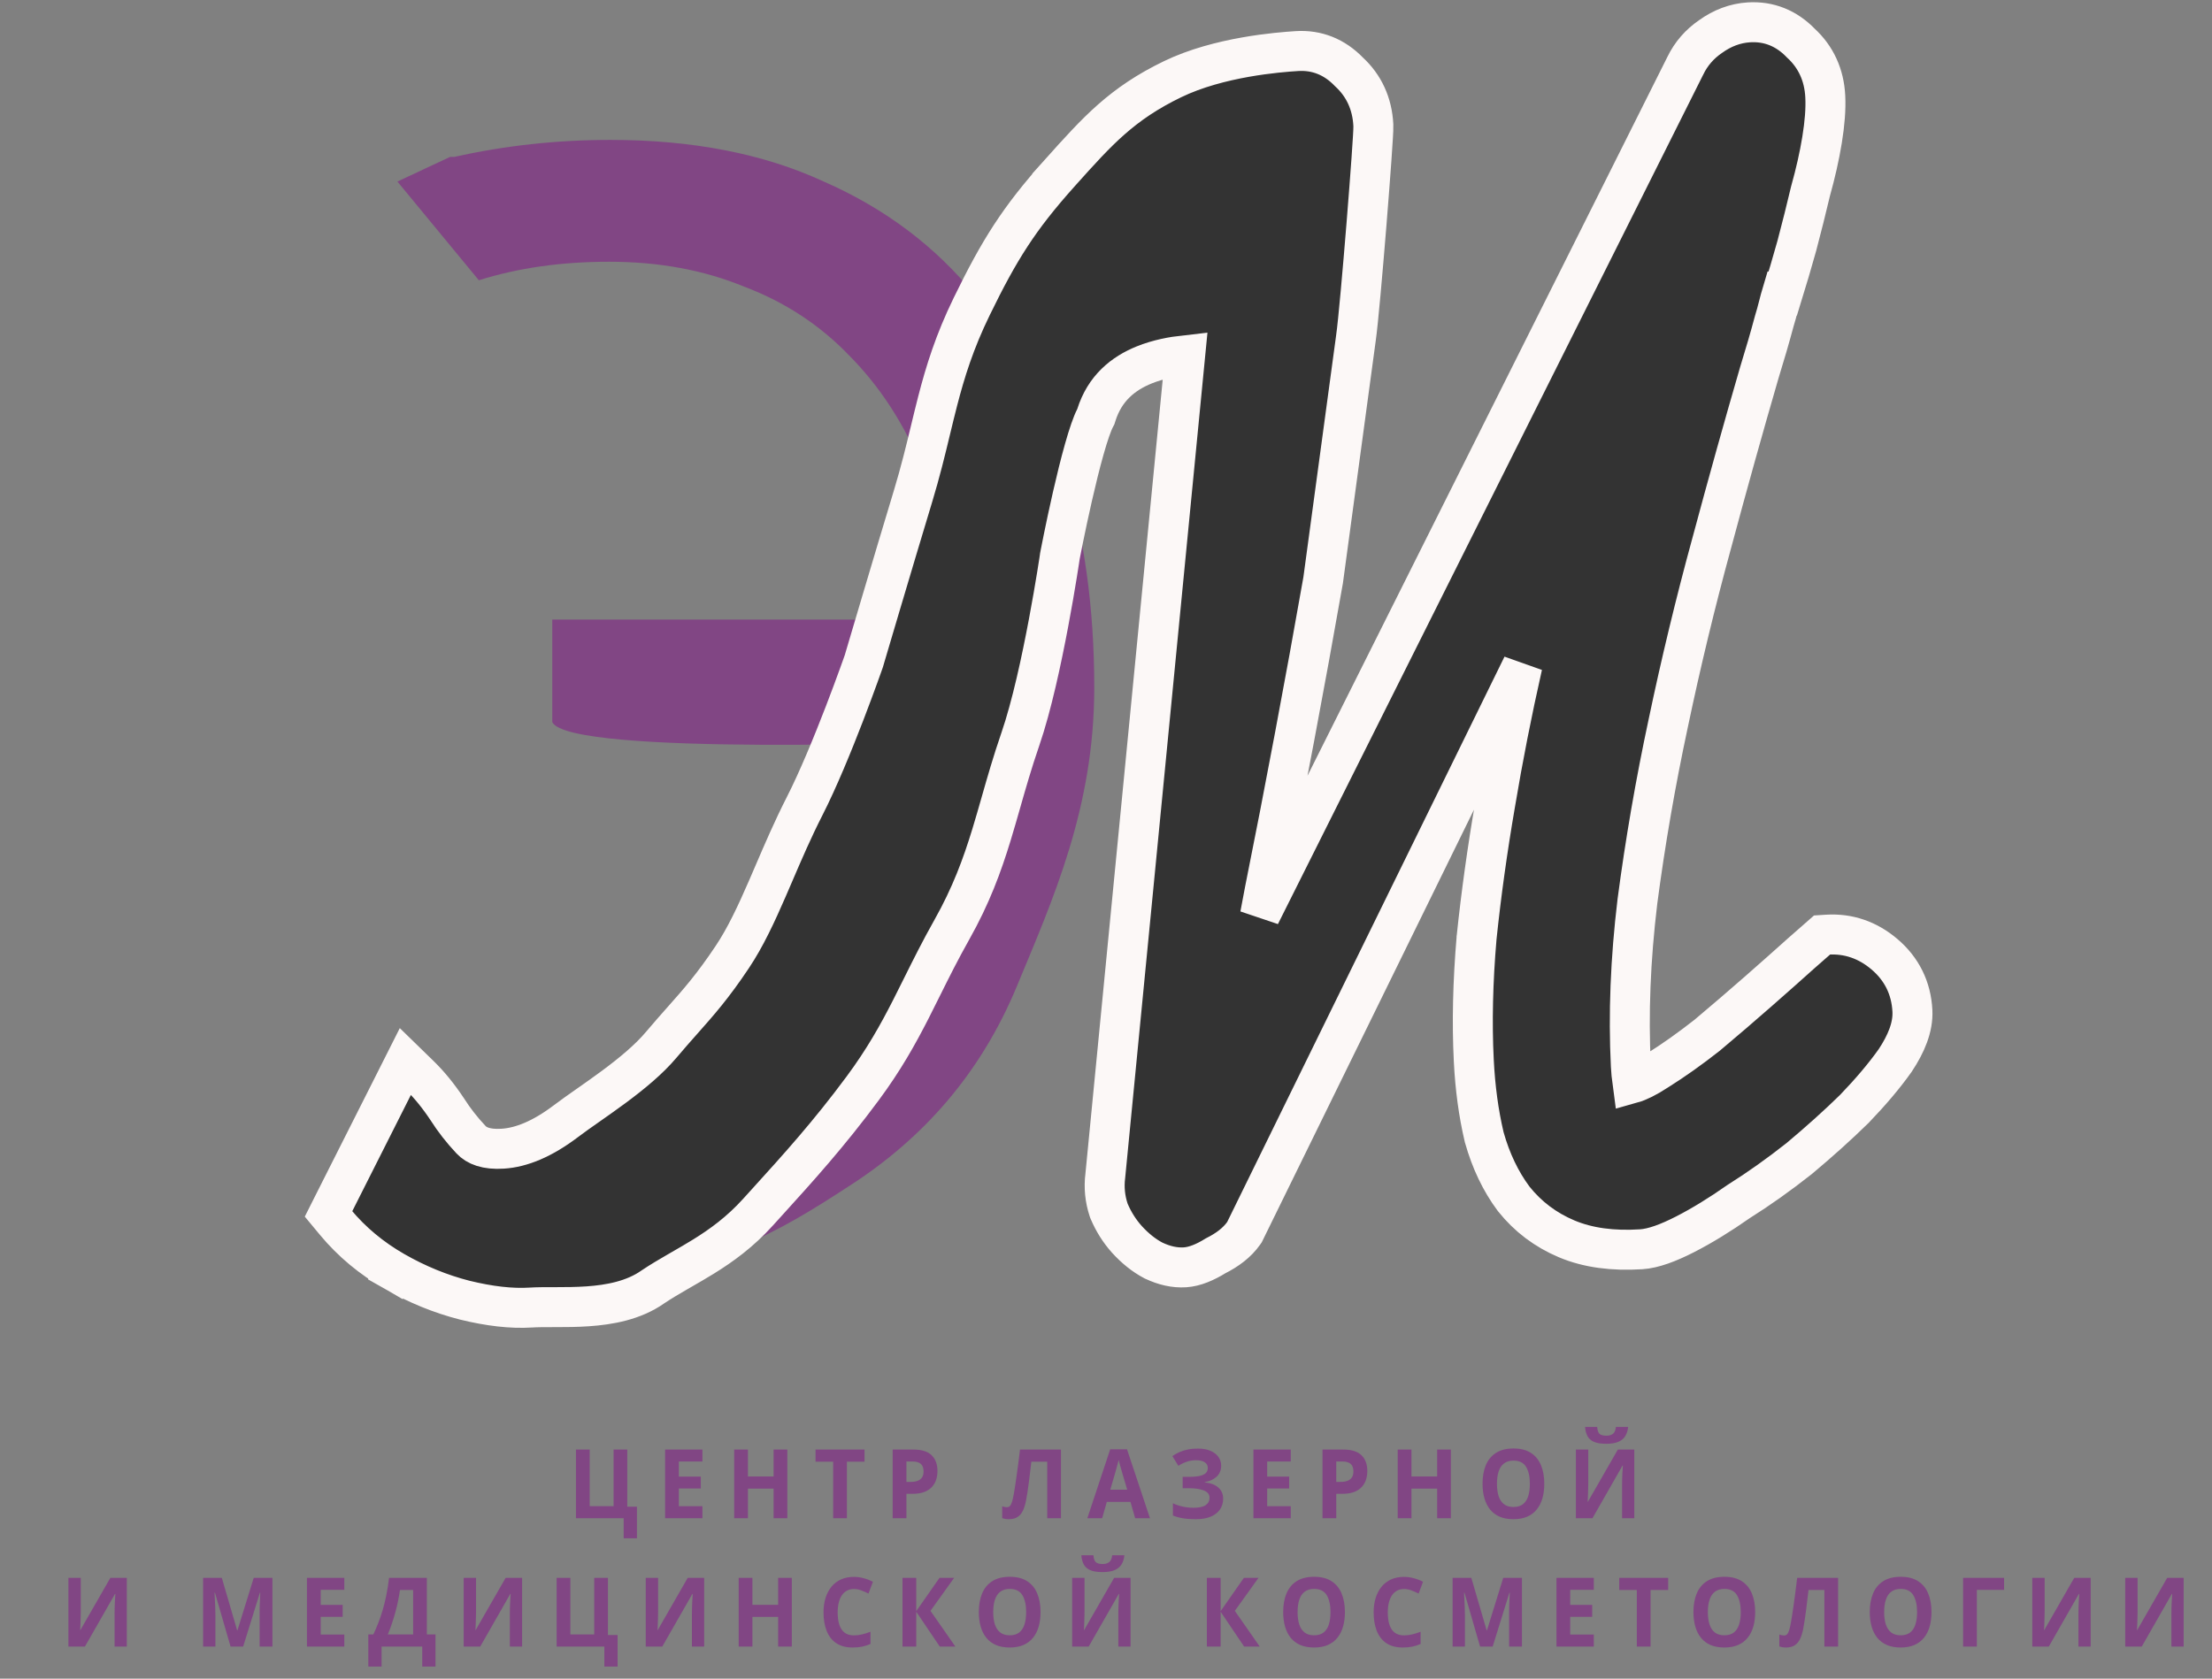 <svg width="166" height="126" viewBox="0 0 166 126" fill="none" xmlns="http://www.w3.org/2000/svg">
<rect x="0" y="0" width="166" height="126" fill="#808080" stroke="none"/>
<path d="M35.935 21.037C38.87 20.11 42.129 19.647 45.709 19.647C49.432 19.647 52.797 20.265 55.805 21.5C58.884 22.657 61.533 24.394 63.753 26.71C66.044 29.025 67.87 31.842 69.231 35.161C70.591 38.48 71.451 42.262 71.808 46.507H41.445V54.205C42.734 56.803 71.916 55.654 71.916 55.654C71.773 60.593 71.093 64.993 69.875 68.852C68.658 72.634 66.868 75.837 64.505 78.462C62.142 81.008 59.206 82.977 55.697 84.366C52.261 85.678 48.215 86.334 43.561 86.334C40.124 86.334 36.866 86.026 33.786 85.408L24.657 92.123C27.664 93.281 30.708 94.13 33.786 94.67C36.866 95.21 40.625 95.481 45.064 95.481C53.37 95.481 58.311 92.556 63.753 89.006C69.267 85.455 73.588 80.594 76.309 74.033C79.03 67.473 82.12 60.632 82.12 51.602C82.12 45.658 81.367 40.217 79.864 35.277C78.432 30.26 76.212 25.899 73.205 22.194C70.197 18.489 66.402 15.634 61.82 13.627C57.309 11.543 51.974 10.501 45.816 10.501C41.806 10.501 37.904 10.925 34.109 11.774H33.786L29.823 13.627L35.935 21.037Z" fill="#814684"/>
<path d="M110.812 70.375L110.81 70.387L110.81 70.399C110.529 73.68 110.457 76.753 110.601 79.614C110.703 81.659 110.961 83.567 111.378 85.336L111.384 85.363L111.392 85.389C111.884 87.129 112.61 88.661 113.581 89.968L113.594 89.985L113.607 90.001C114.667 91.328 115.993 92.324 117.565 92.987C119.168 93.665 121.047 93.906 123.162 93.771C124.08 93.713 125.201 93.291 126.453 92.651C127.723 92.001 129.067 91.176 130.484 90.182C131.972 89.248 133.48 88.177 135.008 86.971L135.021 86.961L135.033 86.951C136.556 85.675 137.928 84.44 139.148 83.245L139.161 83.233L139.173 83.22C140.393 81.951 141.41 80.748 142.215 79.613L142.225 79.597L142.236 79.582C143.047 78.358 143.578 77.101 143.517 75.88C143.431 74.159 142.709 72.722 141.424 71.629C140.165 70.557 138.711 70.055 137.111 70.156L136.739 70.18L136.451 70.433L135.191 71.539L135.185 71.544L135.179 71.549C134.285 72.354 133.209 73.309 131.951 74.413C130.701 75.509 129.421 76.608 128.11 77.709C126.816 78.725 125.583 79.598 124.412 80.332L124.401 80.339L124.391 80.346C123.547 80.9 122.932 81.185 122.513 81.303C122.45 80.841 122.409 80.405 122.388 79.994C122.194 76.121 122.356 72.013 122.879 67.667C123.464 63.22 124.235 58.76 125.193 54.287L125.194 54.282C126.15 49.731 127.234 45.24 128.445 40.809L128.447 40.804C129.658 36.291 130.851 32.02 132.023 27.99C132.454 26.595 132.83 25.301 133.149 24.109C133.262 23.741 133.372 23.344 133.479 22.917C133.559 22.597 133.639 22.301 133.72 22.03L133.789 22.039C134.117 20.98 134.467 19.784 134.842 18.453L134.844 18.444L134.847 18.434C135.216 17.041 135.556 15.683 135.868 14.36C136.247 13.007 136.538 11.72 136.737 10.499C136.937 9.271 137.026 8.178 136.978 7.24C136.898 5.634 136.278 4.274 135.141 3.232C134.064 2.117 132.741 1.583 131.239 1.678C130.211 1.744 129.25 2.11 128.371 2.742C127.553 3.301 126.912 4.032 126.476 4.932C126.474 4.935 126.474 4.937 126.472 4.94L94.561 68.691C94.674 68.092 94.79 67.482 94.907 66.861C95.66 63.116 96.408 59.27 97.15 55.321C97.894 51.37 98.608 47.455 99.291 43.576L99.296 43.551L99.299 43.525L101.756 25.375C101.756 25.373 101.757 25.372 101.757 25.37C101.926 24.177 102.261 20.371 102.548 16.831C102.692 15.046 102.824 13.31 102.92 11.976C102.966 11.309 103.005 10.74 103.03 10.313C103.053 9.934 103.072 9.569 103.063 9.395C102.983 7.79 102.362 6.43 101.226 5.388C100.15 4.273 98.826 3.739 97.324 3.834C95.956 3.921 91.476 4.262 87.996 5.945C84.19 7.786 82.369 9.817 79.61 12.895L79.575 12.935L79.522 12.994L80.343 13.821L79.522 12.994C76.449 16.422 74.985 18.773 72.924 23.003C71.634 25.65 70.942 27.875 70.364 30.116C70.177 30.843 70.004 31.558 69.829 32.283C69.459 33.817 69.078 35.398 68.519 37.245C67.786 39.665 66.861 42.766 66.12 45.261C65.749 46.508 65.424 47.605 65.192 48.39L64.919 49.313L64.846 49.561L64.829 49.618L64.812 49.666C64.794 49.717 64.767 49.793 64.733 49.891C64.663 50.086 64.562 50.371 64.433 50.727C64.175 51.438 63.809 52.429 63.379 53.548C62.513 55.797 61.4 58.519 60.376 60.526C59.506 62.231 58.772 63.94 58.086 65.538C57.917 65.929 57.752 66.314 57.589 66.69C56.744 68.632 55.938 70.361 54.955 71.833C53.491 74.026 52.456 75.193 51.225 76.582C50.733 77.137 50.21 77.727 49.616 78.431C48.702 79.516 47.425 80.572 46.093 81.56C45.432 82.05 44.774 82.512 44.154 82.947L44.13 82.963C43.526 83.387 42.949 83.792 42.467 84.158C40.71 85.489 39.135 86.133 37.726 86.222C36.482 86.301 35.768 85.995 35.347 85.546C34.666 84.822 34.076 84.065 33.574 83.276L33.568 83.267L33.562 83.258C32.914 82.281 32.228 81.434 31.5 80.724L30.422 79.674L29.728 81.052L25.025 90.38L24.654 91.118L25.172 91.742C26.399 93.219 27.879 94.449 29.601 95.435L30.146 94.374L29.601 95.435C31.295 96.405 33.05 97.124 34.862 97.588L34.867 97.589L34.873 97.591C36.717 98.042 38.374 98.238 39.827 98.146C40.313 98.115 40.88 98.115 41.539 98.115C41.606 98.115 41.674 98.115 41.743 98.115C42.472 98.115 43.285 98.11 44.109 98.053C45.722 97.941 47.549 97.623 49.016 96.582C49.6 96.192 50.203 95.836 50.835 95.471C50.947 95.406 51.06 95.341 51.174 95.275C51.701 94.972 52.25 94.656 52.797 94.317C54.142 93.484 55.534 92.481 56.88 90.992C57.137 90.707 57.395 90.424 57.653 90.139C59.89 87.673 62.191 85.137 64.747 81.684C66.325 79.552 67.374 77.674 68.343 75.776C68.632 75.21 68.91 74.65 69.191 74.083C69.861 72.735 70.548 71.351 71.434 69.778C72.873 67.224 73.701 64.96 74.402 62.671C74.654 61.845 74.885 61.037 75.119 60.217C75.544 58.729 75.979 57.204 76.576 55.47C77.419 53.021 78.163 49.551 78.69 46.746C78.956 45.332 79.171 44.068 79.319 43.157C79.393 42.701 79.45 42.333 79.49 42.079C79.509 41.952 79.525 41.853 79.534 41.785L79.546 41.709V41.708L79.559 41.641C79.565 41.61 79.572 41.571 79.581 41.525C79.59 41.48 79.6 41.429 79.612 41.371C79.658 41.136 79.725 40.798 79.809 40.385C79.978 39.559 80.214 38.436 80.485 37.247C80.757 36.056 81.061 34.809 81.366 33.732C81.679 32.622 81.966 31.793 82.185 31.372L82.237 31.273L82.27 31.166C82.906 29.132 84.296 28.026 85.872 27.389C86.921 26.966 88.01 26.769 88.941 26.665L82.948 88.245C82.836 89.121 82.922 89.987 83.2 90.826L83.216 90.875L83.237 90.923C83.571 91.708 84.016 92.413 84.569 93.029L84.575 93.036C85.179 93.698 85.835 94.23 86.548 94.606L86.57 94.618L86.594 94.628C87.359 94.988 88.142 95.177 88.925 95.127C89.673 95.079 90.456 94.738 91.232 94.258C92.1 93.823 92.839 93.275 93.337 92.565L93.391 92.487L93.433 92.401L114.253 49.948C114.249 49.965 114.244 49.983 114.241 50.001C113.466 53.424 112.787 56.876 112.205 60.356C111.618 63.77 111.153 67.11 110.812 70.375Z" fill="#333333" stroke="#FCF8F7" stroke-width="3"/>
<path d="M47.8 113.094V115.464H46.805V113.962H43.223V108.805H44.255V113.052H46.046V108.805H47.074V113.094H47.8ZM52.715 113.962H49.912V108.805H52.715V109.701H50.944V110.833H52.592V111.729H50.944V113.059H52.715V113.962ZM59.084 113.962H58.056V111.736H56.129V113.962H55.097V108.805H56.129V110.826H58.056V108.805H59.084V113.962ZM63.556 113.962H62.525V109.716H61.203V108.805H64.878V109.716H63.556V113.962ZM68.544 108.805C69.172 108.805 69.63 108.949 69.919 109.236C70.207 109.52 70.352 109.913 70.352 110.414C70.352 110.639 70.32 110.856 70.255 111.063C70.191 111.268 70.085 111.45 69.939 111.61C69.795 111.769 69.602 111.896 69.36 111.99C69.118 112.082 68.82 112.128 68.465 112.128H68.022V113.962H66.99V108.805H68.544ZM68.491 109.701H68.022V111.232H68.361C68.554 111.232 68.722 111.205 68.864 111.151C69.006 111.097 69.116 111.012 69.193 110.897C69.271 110.782 69.31 110.634 69.31 110.452C69.31 110.199 69.243 110.011 69.11 109.888C68.977 109.764 68.771 109.701 68.491 109.701ZM79.619 113.962H78.591V109.716H77.398C77.372 109.936 77.343 110.178 77.312 110.439C77.281 110.699 77.249 110.963 77.216 111.228C77.183 111.494 77.147 111.747 77.109 111.987C77.074 112.227 77.038 112.437 77.002 112.618C76.945 112.919 76.866 113.175 76.766 113.387C76.669 113.596 76.534 113.756 76.364 113.866C76.195 113.977 75.975 114.032 75.701 114.032C75.61 114.032 75.523 114.025 75.438 114.012C75.356 113.997 75.28 113.979 75.209 113.955V113.059C75.266 113.08 75.324 113.097 75.382 113.112C75.439 113.124 75.503 113.13 75.572 113.13C75.66 113.13 75.733 113.099 75.791 113.038C75.851 112.975 75.904 112.867 75.951 112.717C75.997 112.564 76.044 112.353 76.09 112.085C76.111 111.968 76.137 111.802 76.171 111.588C76.204 111.372 76.242 111.119 76.284 110.83C76.326 110.538 76.369 110.221 76.414 109.878C76.46 109.534 76.505 109.177 76.546 108.805H79.619V113.962ZM85.189 113.962L84.836 112.735H83.062L82.71 113.962H81.598L83.315 108.785H84.577L86.301 113.962H85.189ZM84.59 111.817L84.237 110.618C84.215 110.538 84.186 110.436 84.148 110.312C84.112 110.184 84.076 110.057 84.038 109.927C84.002 109.796 83.974 109.682 83.951 109.585C83.929 109.682 83.898 109.801 83.858 109.945C83.821 110.085 83.784 110.22 83.748 110.347C83.713 110.474 83.687 110.565 83.671 110.618L83.322 111.817H84.59ZM91.642 110.012C91.642 110.358 91.526 110.636 91.293 110.848C91.059 111.059 90.765 111.192 90.407 111.246V111.268C90.851 111.314 91.192 111.445 91.433 111.658C91.672 111.873 91.792 112.151 91.792 112.495C91.792 112.796 91.714 113.062 91.559 113.295C91.404 113.526 91.174 113.707 90.87 113.838C90.566 113.967 90.19 114.032 89.741 114.032C89.373 114.032 89.046 114.009 88.76 113.962C88.476 113.912 88.23 113.843 88.02 113.754V112.837C88.163 112.907 88.321 112.968 88.497 113.02C88.674 113.069 88.854 113.109 89.036 113.137C89.218 113.162 89.386 113.175 89.542 113.175C89.972 113.175 90.284 113.109 90.477 112.978C90.672 112.846 90.77 112.659 90.77 112.417C90.77 112.17 90.629 111.99 90.347 111.878C90.066 111.764 89.686 111.708 89.209 111.708H88.753V110.854H89.163C89.548 110.854 89.848 110.829 90.061 110.777C90.276 110.723 90.426 110.646 90.51 110.548C90.597 110.447 90.64 110.325 90.64 110.184C90.64 110.008 90.566 109.868 90.417 109.765C90.269 109.659 90.047 109.606 89.755 109.606C89.502 109.606 89.266 109.645 89.046 109.723C88.826 109.798 88.621 109.899 88.43 110.026L87.98 109.296C88.147 109.18 88.325 109.081 88.513 108.996C88.704 108.911 88.913 108.846 89.139 108.802C89.366 108.755 89.619 108.732 89.898 108.732C90.264 108.732 90.577 108.787 90.837 108.897C91.096 109.008 91.295 109.159 91.433 109.352C91.572 109.543 91.642 109.763 91.642 110.012ZM96.866 113.962H94.064V108.805H96.866V109.701H95.096V110.833H96.744V111.729H95.096V113.059H96.866V113.962ZM100.803 108.805C101.43 108.805 101.889 108.949 102.177 109.236C102.466 109.52 102.61 109.913 102.61 110.414C102.61 110.639 102.578 110.856 102.514 111.063C102.449 111.268 102.344 111.45 102.197 111.61C102.053 111.769 101.86 111.896 101.618 111.99C101.376 112.082 101.077 112.128 100.723 112.128H100.28V113.962H99.248V108.805H100.803ZM100.75 109.701H100.28V111.232H100.619C100.812 111.232 100.98 111.205 101.122 111.151C101.264 111.097 101.374 111.012 101.452 110.897C101.53 110.782 101.568 110.634 101.568 110.452C101.568 110.199 101.502 110.011 101.368 109.888C101.235 109.764 101.029 109.701 100.75 109.701ZM108.88 113.962H107.851V111.736H105.924V113.962H104.892V108.805H105.924V110.826H107.851V108.805H108.88V113.962ZM115.891 111.377C115.891 111.774 115.845 112.136 115.752 112.463C115.658 112.788 115.516 113.067 115.325 113.302C115.137 113.537 114.897 113.719 114.606 113.845C114.316 113.97 113.972 114.032 113.575 114.032C113.177 114.032 112.833 113.97 112.542 113.845C112.252 113.719 112.012 113.537 111.821 113.302C111.632 113.067 111.491 112.786 111.398 112.459C111.305 112.133 111.258 111.769 111.258 111.37C111.258 110.836 111.34 110.371 111.504 109.976C111.671 109.579 111.926 109.271 112.27 109.053C112.614 108.833 113.051 108.724 113.582 108.724C114.11 108.724 114.544 108.833 114.883 109.053C115.224 109.271 115.477 109.579 115.642 109.976C115.808 110.374 115.891 110.841 115.891 111.377ZM112.339 111.377C112.339 111.736 112.382 112.047 112.466 112.308C112.553 112.566 112.687 112.766 112.869 112.907C113.051 113.046 113.286 113.115 113.575 113.115C113.867 113.115 114.105 113.046 114.287 112.907C114.469 112.766 114.601 112.566 114.683 112.308C114.767 112.047 114.809 111.736 114.809 111.377C114.809 110.836 114.714 110.411 114.523 110.1C114.332 109.789 114.019 109.634 113.582 109.634C113.291 109.634 113.053 109.705 112.869 109.846C112.687 109.984 112.553 110.184 112.466 110.446C112.382 110.704 112.339 111.015 112.339 111.377ZM118.263 108.805H119.192V111.296C119.192 111.418 119.19 111.553 119.185 111.701C119.183 111.849 119.178 111.995 119.172 112.138C119.168 112.28 119.163 112.403 119.158 112.508C119.154 112.614 119.149 112.685 119.145 112.72H119.165L121.412 108.805H122.647V113.962H121.728V111.486C121.728 111.354 121.731 111.211 121.734 111.056C121.739 110.901 121.745 110.75 121.751 110.604C121.76 110.459 121.768 110.333 121.775 110.227C121.781 110.118 121.786 110.047 121.788 110.012H121.762L119.505 113.962H118.263V108.805ZM122.184 107.109C122.159 107.358 122.093 107.578 121.984 107.769C121.875 107.96 121.706 108.107 121.475 108.213C121.244 108.319 120.934 108.372 120.543 108.372C120.142 108.372 119.829 108.321 119.605 108.22C119.38 108.117 119.221 107.971 119.125 107.783C119.03 107.592 118.972 107.368 118.952 107.109H119.861C119.881 107.374 119.944 107.551 120.051 107.639C120.157 107.723 120.328 107.765 120.563 107.765C120.758 107.765 120.918 107.718 121.042 107.624C121.166 107.53 121.241 107.358 121.266 107.109H122.184ZM5.133 118.436H6.062V120.926C6.062 121.048 6.059 121.184 6.055 121.332C6.053 121.48 6.048 121.625 6.042 121.769C6.037 121.91 6.033 122.034 6.028 122.139C6.024 122.245 6.019 122.316 6.015 122.351H6.035L8.282 118.436H9.517V123.592H8.598V121.116C8.598 120.985 8.6 120.841 8.604 120.686C8.609 120.531 8.614 120.381 8.621 120.234C8.63 120.089 8.638 119.963 8.644 119.857C8.651 119.749 8.656 119.678 8.658 119.642H8.631L6.374 123.592H5.133V118.436ZM17.302 123.592L16.131 119.547H16.101C16.105 119.644 16.112 119.789 16.121 119.984C16.132 120.178 16.142 120.383 16.151 120.601C16.16 120.82 16.164 121.018 16.164 121.194V123.592H15.242V118.436H16.647L17.798 122.379H17.818L19.04 118.436H20.445V123.592H19.483V121.152C19.483 120.99 19.485 120.803 19.489 120.591C19.496 120.38 19.504 120.178 19.513 119.988C19.521 119.796 19.528 119.65 19.533 119.554H19.503L18.248 123.592H17.302ZM25.839 123.592H23.036V118.436H25.839V119.332H24.068V120.464H25.716V121.36H24.068V122.689H25.839V123.592ZM32.032 118.436V122.682H32.681V125.095H31.686V123.592H28.637V125.095H27.641V122.682H28.017C28.144 122.414 28.266 122.131 28.384 121.832C28.501 121.534 28.611 121.213 28.713 120.869C28.815 120.527 28.907 120.153 28.989 119.751C29.072 119.349 29.14 118.911 29.196 118.436H32.032ZM31.003 119.346H30.015C29.981 119.596 29.936 119.861 29.878 120.143C29.82 120.426 29.752 120.714 29.672 121.007C29.594 121.299 29.506 121.587 29.409 121.871C29.313 122.156 29.211 122.426 29.103 122.682H31.003V119.346ZM34.796 118.436H35.725V120.926C35.725 121.048 35.723 121.184 35.718 121.332C35.716 121.48 35.712 121.625 35.705 121.769C35.701 121.91 35.696 122.034 35.692 122.139C35.687 122.245 35.683 122.316 35.678 122.351H35.698L37.945 118.436H39.18V123.592H38.261V121.116C38.261 120.985 38.264 120.841 38.268 120.686C38.272 120.531 38.278 120.381 38.285 120.234C38.293 120.089 38.301 119.963 38.308 119.857C38.315 119.749 38.319 119.678 38.321 119.642H38.295L36.038 123.592H34.796V118.436ZM46.348 122.725V125.095H45.353V123.592H41.772V118.436H42.803V122.682H44.594V118.436H45.623V122.725H46.348ZM48.46 118.436H49.389V120.926C49.389 121.048 49.387 121.184 49.382 121.332C49.38 121.48 49.376 121.625 49.369 121.769C49.365 121.91 49.36 122.034 49.356 122.139C49.351 122.245 49.347 122.316 49.342 122.351H49.362L51.609 118.436H52.844V123.592H51.925V121.116C51.925 120.985 51.928 120.841 51.932 120.686C51.936 120.531 51.942 120.381 51.949 120.234C51.957 120.089 51.965 119.963 51.972 119.857C51.979 119.749 51.983 119.678 51.985 119.642H51.959L49.702 123.592H48.46V118.436ZM59.423 123.592H58.395V121.367H56.467V123.592H55.435V118.436H56.467V120.457H58.395V118.436H59.423V123.592ZM64.085 119.272C63.887 119.272 63.712 119.313 63.559 119.396C63.408 119.475 63.281 119.592 63.176 119.745C63.074 119.897 62.996 120.082 62.943 120.299C62.89 120.515 62.863 120.758 62.863 121.028C62.863 121.393 62.906 121.704 62.99 121.963C63.076 122.219 63.209 122.416 63.389 122.552C63.569 122.686 63.801 122.753 64.085 122.753C64.282 122.753 64.48 122.73 64.677 122.682C64.877 122.636 65.093 122.568 65.326 122.482V123.398C65.111 123.492 64.899 123.559 64.691 123.6C64.482 123.642 64.248 123.663 63.988 123.663C63.487 123.663 63.074 123.554 62.75 123.335C62.428 123.114 62.19 122.806 62.035 122.411C61.879 122.014 61.801 121.551 61.801 121.021C61.801 120.631 61.852 120.274 61.951 119.949C62.051 119.625 62.198 119.344 62.391 119.106C62.584 118.869 62.822 118.686 63.106 118.556C63.39 118.426 63.717 118.362 64.085 118.362C64.327 118.362 64.569 118.395 64.811 118.461C65.055 118.524 65.287 118.613 65.51 118.726L65.177 119.614C64.995 119.523 64.812 119.442 64.627 119.374C64.443 119.306 64.262 119.272 64.085 119.272ZM71.696 123.592H70.524L68.76 120.979V123.592H67.728V118.436H68.76V120.934L70.504 118.436H71.603L69.829 120.912L71.696 123.592ZM78.088 121.007C78.088 121.405 78.041 121.767 77.948 122.093C77.855 122.418 77.714 122.698 77.523 122.933C77.334 123.168 77.094 123.349 76.804 123.476C76.513 123.6 76.169 123.663 75.772 123.663C75.375 123.663 75.031 123.6 74.74 123.476C74.449 123.349 74.209 123.168 74.018 122.933C73.829 122.698 73.688 122.417 73.595 122.09C73.502 121.763 73.455 121.4 73.455 121C73.455 120.466 73.537 120.002 73.701 119.607C73.868 119.21 74.123 118.901 74.467 118.683C74.811 118.464 75.248 118.355 75.778 118.355C76.306 118.355 76.74 118.464 77.08 118.683C77.422 118.901 77.675 119.21 77.839 119.607C78.005 120.004 78.088 120.471 78.088 121.007ZM74.537 121.007C74.537 121.367 74.579 121.677 74.663 121.938C74.75 122.197 74.884 122.397 75.066 122.538C75.248 122.677 75.483 122.746 75.772 122.746C76.065 122.746 76.302 122.677 76.484 122.538C76.666 122.397 76.798 122.197 76.88 121.938C76.965 121.677 77.007 121.367 77.007 121.007C77.007 120.466 76.912 120.041 76.721 119.731C76.53 119.42 76.215 119.265 75.778 119.265C75.488 119.265 75.25 119.336 75.066 119.477C74.884 119.615 74.75 119.815 74.663 120.076C74.579 120.335 74.537 120.645 74.537 121.007ZM80.46 118.436H81.389V120.926C81.389 121.048 81.387 121.184 81.382 121.332C81.38 121.48 81.376 121.625 81.369 121.769C81.364 121.91 81.36 122.034 81.356 122.139C81.351 122.245 81.347 122.316 81.342 122.351H81.362L83.609 118.436H84.844V123.592H83.925V121.116C83.925 120.985 83.927 120.841 83.932 120.686C83.936 120.531 83.942 120.381 83.949 120.234C83.958 120.089 83.965 119.963 83.972 119.857C83.978 119.749 83.983 119.678 83.985 119.642H83.959L81.702 123.592H80.46V118.436ZM84.381 116.739C84.357 116.989 84.29 117.209 84.182 117.399C84.073 117.59 83.903 117.738 83.672 117.844C83.442 117.95 83.131 118.003 82.74 118.003C82.338 118.003 82.025 117.952 81.801 117.851C81.578 117.747 81.418 117.601 81.323 117.414C81.227 117.223 81.17 116.999 81.149 116.739H82.058C82.078 117.005 82.141 117.182 82.248 117.269C82.354 117.353 82.525 117.396 82.76 117.396C82.956 117.396 83.115 117.349 83.24 117.255C83.364 117.161 83.438 116.989 83.462 116.739H84.381ZM94.537 123.592H93.365L91.602 120.979V123.592H90.57V118.436H91.602V120.934L93.346 118.436H94.444L92.669 120.912L94.537 123.592ZM100.93 121.007C100.93 121.405 100.883 121.767 100.79 122.093C100.697 122.418 100.555 122.698 100.364 122.933C100.175 123.168 99.935 123.349 99.645 123.476C99.354 123.6 99.01 123.663 98.613 123.663C98.216 123.663 97.872 123.6 97.581 123.476C97.29 123.349 97.05 123.168 96.859 122.933C96.67 122.698 96.529 122.417 96.436 122.09C96.343 121.763 96.297 121.4 96.297 121C96.297 120.466 96.379 120.002 96.543 119.607C96.71 119.21 96.965 118.901 97.309 118.683C97.653 118.464 98.09 118.355 98.62 118.355C99.148 118.355 99.582 118.464 99.921 118.683C100.263 118.901 100.516 119.21 100.68 119.607C100.846 120.004 100.93 120.471 100.93 121.007ZM97.378 121.007C97.378 121.367 97.421 121.677 97.505 121.938C97.591 122.197 97.725 122.397 97.908 122.538C98.09 122.677 98.325 122.746 98.613 122.746C98.906 122.746 99.144 122.677 99.326 122.538C99.507 122.397 99.639 122.197 99.722 121.938C99.806 121.677 99.848 121.367 99.848 121.007C99.848 120.466 99.753 120.041 99.562 119.731C99.371 119.42 99.057 119.265 98.62 119.265C98.329 119.265 98.092 119.336 97.908 119.477C97.725 119.615 97.591 119.815 97.505 120.076C97.421 120.335 97.378 120.645 97.378 121.007ZM105.369 119.272C105.171 119.272 104.996 119.313 104.843 119.396C104.692 119.475 104.565 119.592 104.46 119.745C104.358 119.897 104.281 120.082 104.227 120.299C104.174 120.515 104.147 120.758 104.147 121.028C104.147 121.393 104.189 121.704 104.274 121.963C104.36 122.219 104.493 122.416 104.673 122.552C104.852 122.686 105.085 122.753 105.369 122.753C105.566 122.753 105.764 122.73 105.961 122.682C106.16 122.636 106.377 122.568 106.61 122.482V123.398C106.395 123.492 106.183 123.559 105.974 123.6C105.766 123.642 105.532 123.663 105.272 123.663C104.771 123.663 104.358 123.554 104.034 123.335C103.713 123.114 103.474 122.806 103.318 122.411C103.163 122.014 103.085 121.551 103.085 121.021C103.085 120.631 103.135 120.274 103.235 119.949C103.335 119.625 103.482 119.344 103.675 119.106C103.868 118.869 104.106 118.686 104.39 118.556C104.674 118.426 105 118.362 105.369 118.362C105.611 118.362 105.852 118.395 106.095 118.461C106.338 118.524 106.571 118.613 106.793 118.726L106.46 119.614C106.279 119.523 106.095 119.442 105.911 119.374C105.727 119.306 105.546 119.272 105.369 119.272ZM111.072 123.592L109.901 119.547H109.871C109.875 119.644 109.882 119.789 109.891 119.984C109.902 120.178 109.912 120.383 109.92 120.601C109.929 120.82 109.934 121.018 109.934 121.194V123.592H109.012V118.436H110.416L111.568 122.379H111.588L112.81 118.436H114.214V123.592H113.252V121.152C113.252 120.99 113.254 120.803 113.259 120.591C113.266 120.38 113.273 120.178 113.282 119.988C113.292 119.796 113.298 119.65 113.302 119.554H113.273L112.018 123.592H111.072ZM119.608 123.592H116.806V118.436H119.608V119.332H117.838V120.464H119.486V121.36H117.838V122.689H119.608V123.592ZM123.867 123.592H122.836V119.346H121.515V118.436H125.189V119.346H123.867V123.592ZM131.718 121.007C131.718 121.405 131.672 121.767 131.579 122.093C131.485 122.418 131.343 122.698 131.152 122.933C130.964 123.168 130.724 123.349 130.433 123.476C130.142 123.6 129.799 123.663 129.402 123.663C129.004 123.663 128.66 123.6 128.369 123.476C128.079 123.349 127.838 123.168 127.648 122.933C127.459 122.698 127.318 122.417 127.225 122.09C127.132 121.763 127.085 121.4 127.085 121C127.085 120.466 127.167 120.002 127.331 119.607C127.498 119.21 127.753 118.901 128.097 118.683C128.441 118.464 128.878 118.355 129.409 118.355C129.936 118.355 130.37 118.464 130.71 118.683C131.051 118.901 131.304 119.21 131.469 119.607C131.635 120.004 131.718 120.471 131.718 121.007ZM128.166 121.007C128.166 121.367 128.209 121.677 128.293 121.938C128.38 122.197 128.514 122.397 128.696 122.538C128.878 122.677 129.113 122.746 129.402 122.746C129.694 122.746 129.932 122.677 130.114 122.538C130.295 122.397 130.428 122.197 130.51 121.938C130.594 121.677 130.636 121.367 130.636 121.007C130.636 120.466 130.541 120.041 130.35 119.731C130.159 119.42 129.846 119.265 129.409 119.265C129.118 119.265 128.88 119.336 128.696 119.477C128.514 119.615 128.38 119.815 128.293 120.076C128.209 120.335 128.166 120.645 128.166 121.007ZM137.941 123.592H136.912V119.346H135.721C135.694 119.567 135.666 119.808 135.634 120.069C135.603 120.33 135.571 120.593 135.538 120.859C135.505 121.125 135.469 121.377 135.431 121.617C135.396 121.857 135.36 122.068 135.325 122.249C135.267 122.55 135.188 122.806 135.088 123.018C134.991 123.226 134.857 123.387 134.686 123.497C134.517 123.608 134.296 123.663 134.023 123.663C133.933 123.663 133.845 123.656 133.761 123.642C133.678 123.628 133.602 123.609 133.531 123.585V122.689C133.589 122.71 133.646 122.728 133.704 122.742C133.761 122.754 133.825 122.76 133.894 122.76C133.983 122.76 134.056 122.73 134.114 122.669C134.173 122.605 134.226 122.498 134.273 122.348C134.32 122.194 134.367 121.984 134.413 121.716C134.433 121.599 134.46 121.433 134.493 121.218C134.526 121.003 134.563 120.75 134.606 120.461C134.648 120.169 134.691 119.852 134.735 119.508C134.782 119.165 134.827 118.808 134.869 118.436H137.941V123.592ZM144.95 121.007C144.95 121.405 144.903 121.767 144.81 122.093C144.717 122.418 144.574 122.698 144.383 122.933C144.195 123.168 143.955 123.349 143.665 123.476C143.374 123.6 143.03 123.663 142.633 123.663C142.236 123.663 141.891 123.6 141.601 123.476C141.311 123.349 141.07 123.168 140.879 122.933C140.69 122.698 140.549 122.417 140.456 122.09C140.363 121.763 140.316 121.4 140.316 121C140.316 120.466 140.399 120.002 140.563 119.607C140.729 119.21 140.984 118.901 141.328 118.683C141.672 118.464 142.11 118.355 142.64 118.355C143.168 118.355 143.602 118.464 143.941 118.683C144.283 118.901 144.536 119.21 144.7 119.607C144.867 120.004 144.95 120.471 144.95 121.007ZM141.398 121.007C141.398 121.367 141.44 121.677 141.525 121.938C141.611 122.197 141.745 122.397 141.927 122.538C142.11 122.677 142.344 122.746 142.633 122.746C142.926 122.746 143.163 122.677 143.345 122.538C143.527 122.397 143.659 122.197 143.741 121.938C143.826 121.677 143.868 121.367 143.868 121.007C143.868 120.466 143.772 120.041 143.581 119.731C143.39 119.42 143.077 119.265 142.64 119.265C142.349 119.265 142.111 119.336 141.927 119.477C141.745 119.615 141.611 119.815 141.525 120.076C141.44 120.335 141.398 120.645 141.398 121.007ZM150.397 118.436V119.339H148.353V123.592H147.321V118.436H150.397ZM152.513 118.436H153.441V120.926C153.441 121.048 153.439 121.184 153.434 121.332C153.432 121.48 153.428 121.625 153.421 121.769C153.417 121.91 153.412 122.034 153.408 122.139C153.403 122.245 153.399 122.316 153.394 122.351H153.415L155.661 118.436H156.896V123.592H155.977V121.116C155.977 120.985 155.979 120.841 155.984 120.686C155.988 120.531 155.994 120.381 156.001 120.234C156.01 120.089 156.017 119.963 156.024 119.857C156.031 119.749 156.035 119.678 156.038 119.642H156.01L153.754 123.592H152.513V118.436ZM159.488 118.436H160.416V120.926C160.416 121.048 160.414 121.184 160.409 121.332C160.407 121.48 160.403 121.625 160.397 121.769C160.392 121.91 160.387 122.034 160.383 122.139C160.378 122.245 160.374 122.316 160.369 122.351H160.39L162.636 118.436H163.872V123.592H162.953V121.116C162.953 120.985 162.955 120.841 162.959 120.686C162.963 120.531 162.969 120.381 162.976 120.234C162.985 120.089 162.992 119.963 162.999 119.857C163.006 119.749 163.01 119.678 163.013 119.642H162.986L160.729 123.592H159.488V118.436Z" fill="#814684"/>
</svg>
